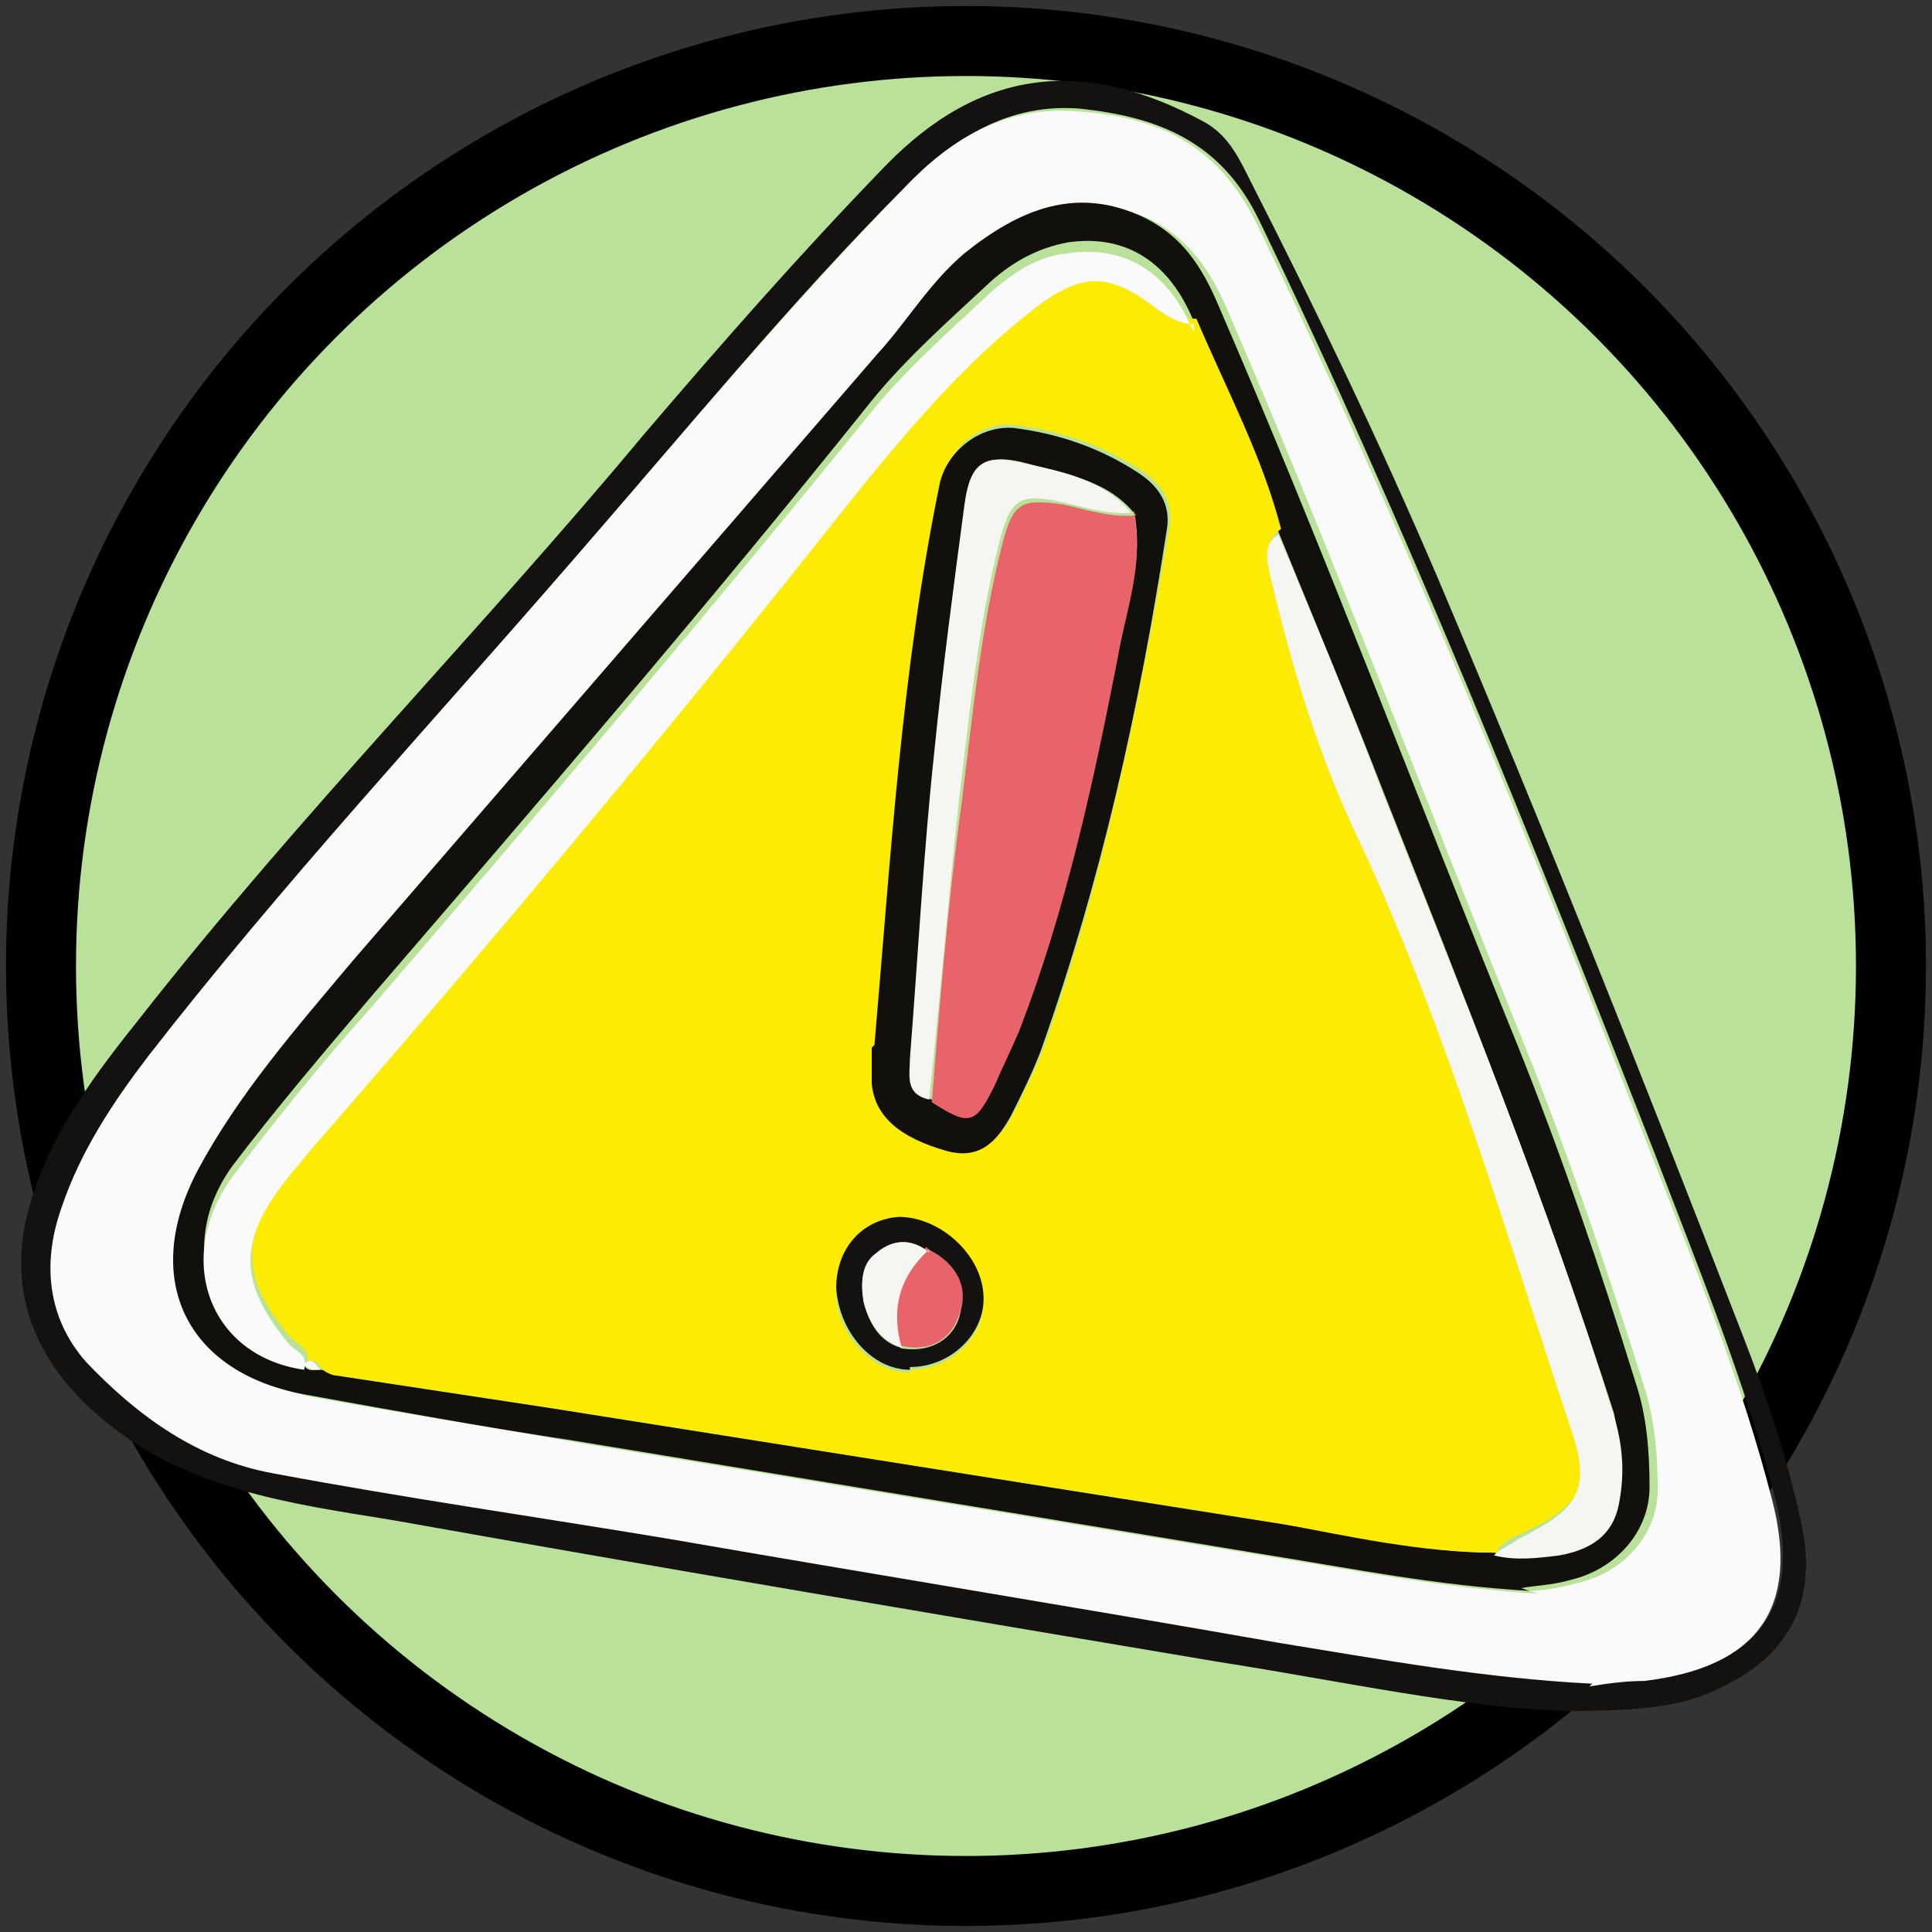 <svg width="138" height="138" viewBox="0 0 138 138" fill="none" xmlns="http://www.w3.org/2000/svg">
<rect x="0" y="0" width="138" height="138" fill="#333333" stroke="none"/>
<g id="Frame 478">
<circle id="Ellipse 55" cx="68.999" cy="69" r="66.071" fill="#B9E199" stroke="black" stroke-width="5"/>
<g id="Group">
<path id="Vector" d="M111.975 122.214C104.567 122.019 95.795 120.069 87.023 118.704C67.334 115.389 47.645 112.074 27.956 108.564C20.743 107.394 13.335 106.419 7.292 101.35C2.419 97.255 0.274 91.99 2.224 85.751C3.783 80.681 6.902 76.586 10.021 72.686C21.328 58.257 34.194 45.193 45.89 31.153C51.543 24.524 57.197 18.089 63.24 11.849C70.063 4.83 77.471 4.05 86.048 8.729C87.802 9.704 88.582 11.459 89.362 13.019C94.04 22.184 98.524 31.543 102.618 41.098C110.22 59.037 117.433 77.171 124.451 95.305C126.206 99.79 127.765 104.47 128.74 109.149C129.714 114.219 127.96 117.924 123.476 120.264C120.552 121.824 118.018 122.214 111.585 122.214H111.975ZM113.729 120.264C114.899 120.264 116.264 120.069 117.628 119.874C125.621 119.094 128.74 114.804 126.79 107.004C124.646 98.62 121.332 90.625 118.213 82.436C109.441 60.012 100.473 37.588 89.947 15.749C87.218 10.094 82.734 8.339 77.081 7.755C72.012 7.365 68.113 9.899 64.799 13.214C56.417 21.599 48.814 30.958 41.017 39.928C30.88 51.627 20.353 63.132 10.801 75.221C8.267 78.536 5.928 82.046 4.563 86.141C3.198 90.04 3.588 94.135 6.317 97.06C10.021 100.96 14.31 104.08 19.768 105.055C29.125 106.809 38.678 108.174 48.035 109.734C62.46 112.074 76.886 114.609 91.506 117.144C98.914 118.314 106.127 119.679 113.924 120.069L113.729 120.264Z" fill="#141111"/>
<path id="Vector_2" d="M113.73 120.264C105.932 119.874 98.524 118.509 91.311 117.339C76.886 114.804 62.46 112.464 47.84 109.929C38.483 108.369 28.93 107.005 19.573 105.25C14.115 104.275 9.826 101.155 6.123 97.255C3.393 94.135 3.003 90.235 4.368 86.336C5.733 82.241 8.072 78.731 10.606 75.416C20.158 63.132 30.685 51.822 40.822 40.123C48.62 31.153 56.222 21.989 64.605 13.409C67.919 9.899 71.817 7.56 76.886 7.95C82.539 8.34 86.828 10.095 89.752 15.944C100.279 37.783 109.246 60.012 118.018 82.631C121.137 90.625 124.451 98.815 126.596 107.2C128.545 114.804 125.621 119.094 117.433 120.069C116.069 120.069 114.704 120.264 113.535 120.459L113.73 120.264ZM109.246 113.634C110.026 113.634 111.39 113.439 112.755 113.049C116.069 112.269 118.408 109.539 118.408 106.42C118.408 103.885 118.213 101.545 117.433 99.01C114.899 91.015 112.17 82.826 109.051 75.026C101.838 57.282 95.21 39.538 87.608 21.989C86.438 19.259 84.878 17.114 82.344 15.749C77.471 13.409 73.377 15.164 69.478 18.284C66.944 20.234 65.189 22.964 63.24 25.499C50.764 39.928 38.288 54.357 25.811 68.787C21.718 73.466 17.624 78.146 14.7 83.801C10.606 91.405 13.92 98.035 22.303 99.79C28.736 100.96 35.169 101.935 41.602 103.105C58.172 105.835 74.742 108.564 91.311 111.294C97.355 112.269 103.203 113.439 109.831 113.829L109.246 113.634Z" fill="#FAFAFA"/>
<path id="Vector_3" d="M109.246 113.634C102.618 113.244 96.769 112.074 90.726 111.099C74.156 108.369 57.587 105.639 41.017 102.909C34.584 101.934 28.151 100.765 21.718 99.595C13.335 98.035 10.021 91.405 14.115 83.605C17.039 78.146 21.133 73.466 25.227 68.591C37.703 54.162 50.179 39.733 62.655 25.303C64.799 22.963 66.359 20.234 68.893 18.089C72.792 14.969 76.886 13.214 81.759 15.554C84.488 16.919 85.853 19.064 87.022 21.794C94.625 39.343 101.253 57.087 108.466 74.831C111.585 82.63 114.314 90.625 116.848 98.815C117.628 101.155 117.823 103.689 117.823 106.224C117.823 109.344 115.484 112.074 112.17 112.854C110.805 113.244 109.636 113.244 108.661 113.439L109.246 113.634ZM21.718 97.45C21.913 98.035 22.497 97.84 22.887 97.84C23.277 97.84 23.667 98.23 23.862 98.23C28.93 99.01 34.194 99.79 39.262 100.57C56.417 103.299 73.767 106.029 90.921 108.759C96.185 109.539 101.448 110.904 106.711 110.904C108.271 111.294 109.831 111.099 111.39 110.904C113.534 110.514 115.289 109.344 115.679 107.004C115.874 105.054 115.679 102.909 115.289 100.959C110.415 85.75 104.567 71.126 98.719 56.307C96.38 50.262 93.846 44.217 91.311 37.978C89.947 32.713 87.412 27.838 85.268 22.963C83.514 18.674 80.395 16.724 76.301 17.309C74.156 17.699 72.402 18.674 70.843 20.039C67.918 22.768 64.799 25.498 62.265 28.618C50.569 43.242 38.482 57.282 26.396 71.321C23.082 75.221 19.768 79.121 16.649 83.215C12.36 89.065 15.09 96.085 21.718 97.06V97.45Z" fill="#12100D"/>
<path id="Vector_4" d="M106.907 110.904C101.448 110.904 96.38 109.734 91.116 108.759C73.767 106.03 56.612 103.3 39.457 100.57C34.389 99.79 29.125 99.01 24.057 98.23C23.667 98.23 23.277 98.035 23.082 97.84C22.692 97.45 22.497 96.865 21.913 97.45C22.302 96.475 21.328 96.085 20.743 95.5C17.234 91.405 17.039 88.285 20.548 83.996C21.133 83.216 21.718 82.631 22.302 81.851C35.558 66.642 48.424 51.237 60.901 35.443C64.799 30.373 69.088 25.499 74.156 21.599C77.471 19.064 79.42 19.064 82.734 21.599C83.514 22.184 84.293 22.769 85.463 22.769C87.607 27.839 90.142 32.518 91.506 37.783C90.337 38.563 90.727 39.733 90.921 40.708C92.481 47.338 94.43 53.772 97.354 59.817C103.592 73.271 107.686 87.505 112.365 101.545C113.924 106.03 112.95 107.59 108.661 109.539C108.076 109.734 107.491 110.124 107.101 110.514L106.907 110.904ZM62.46 74.636C62.46 75.416 62.46 76.391 62.46 77.171C62.46 79.706 64.41 81.071 67.918 82.046C70.258 82.631 71.427 81.266 72.402 79.511C73.182 77.951 73.962 76.391 74.546 74.831C78.835 62.742 81.369 50.262 83.514 37.783C83.904 35.833 82.929 34.468 81.369 33.493C78.64 31.738 75.716 30.763 72.597 30.373C70.258 29.983 67.723 31.933 67.334 34.273C64.604 47.533 63.63 60.987 62.655 74.441L62.46 74.636ZM64.994 97.84C67.918 97.84 70.258 95.5 70.258 92.965C70.258 89.845 67.139 86.921 64.215 87.116C61.68 87.116 59.731 89.455 59.731 92.185C59.731 95.305 62.265 98.035 64.994 98.035V97.84Z" fill="#FCEB02"/>
<path id="Vector_5" d="M85.268 23.159C84.294 23.159 83.319 22.574 82.539 21.989C79.225 19.454 77.276 19.454 73.962 21.989C68.893 25.889 64.8 30.763 60.706 35.833C48.23 51.627 35.364 67.031 22.108 82.241C21.523 83.02 20.938 83.606 20.353 84.385C17.039 88.675 17.039 91.6 20.548 95.89C20.938 96.475 22.108 96.67 21.718 97.84C14.895 96.865 12.361 89.845 16.649 83.996C19.768 79.901 22.887 76.001 26.396 72.101C38.483 58.062 50.569 43.828 62.265 29.398C64.8 26.278 67.919 23.549 70.843 20.819C72.402 19.454 74.157 18.284 76.301 18.089C80.395 17.504 83.514 19.454 85.268 23.744V23.159Z" fill="#FAFAFA"/>
<path id="Vector_6" d="M106.906 110.905C107.491 110.515 107.881 110.32 108.465 109.93C112.754 107.785 113.729 106.42 112.169 101.935C107.491 87.896 103.397 73.662 97.159 60.207C94.235 54.163 92.285 47.728 90.726 41.098C90.531 40.123 90.141 38.953 91.311 38.173C93.845 44.218 96.379 50.263 98.719 56.502C104.567 71.322 110.61 85.946 115.288 101.155C115.873 103.105 116.068 105.055 115.678 107.2C115.288 109.735 113.534 110.71 111.39 111.1C109.83 111.295 108.271 111.49 106.711 111.1L106.906 110.905Z" fill="#F5F5F1"/>
<path id="Vector_7" d="M21.719 97.45C22.304 96.865 22.498 97.45 22.888 97.84C22.498 97.84 21.914 97.84 21.719 97.45Z" fill="#FAFAFA"/>
<path id="Vector_8" d="M62.461 74.636C63.63 61.182 64.41 47.728 67.139 34.468C67.724 32.128 70.063 30.373 72.403 30.569C75.522 30.959 78.446 31.933 81.175 33.688C82.734 34.663 83.709 36.028 83.319 37.978C81.37 50.653 78.641 62.937 74.352 75.026C73.767 76.586 72.987 78.146 72.207 79.706C71.233 81.461 70.063 82.826 67.724 82.241C64.215 81.266 62.461 79.706 62.266 77.366C62.266 76.586 62.266 75.611 62.266 74.831L62.461 74.636ZM80.98 36.613C79.03 34.273 76.106 33.883 73.377 33.103C70.453 32.323 69.478 33.103 69.088 36.028C68.309 41.878 67.529 47.728 66.944 53.577C66.165 60.987 65.775 68.202 65.19 75.611C65.19 76.781 64.8 78.146 66.554 78.536C69.284 80.291 69.673 80.096 71.038 77.366C71.623 76.196 72.208 74.831 72.792 73.466C76.106 64.887 78.056 55.917 79.81 46.948C80.395 43.438 81.76 40.123 80.98 36.418V36.613Z" fill="#12100D"/>
<path id="Vector_9" d="M64.994 97.839C62.265 97.839 59.925 95.109 59.73 91.99C59.73 89.26 61.485 87.115 64.214 86.92C67.138 86.92 70.257 89.65 70.257 92.77C70.257 95.305 67.918 97.644 64.994 97.644V97.839ZM64.214 96.279C66.163 96.669 67.918 95.889 68.503 94.135C69.088 92.185 68.503 90.43 66.358 89.455C65.189 88.48 63.824 88.48 62.655 89.455C61.485 90.43 61.485 91.795 61.68 92.965C62.07 94.525 62.849 95.889 64.409 96.279H64.214Z" fill="#141111"/>
<path id="Vector_10" d="M80.98 36.613C81.76 40.318 80.395 43.633 79.811 47.142C78.056 56.112 76.107 65.082 72.793 73.661C72.208 75.026 71.623 76.196 71.038 77.561C69.674 80.291 69.284 80.486 66.555 78.731C67.139 71.516 67.724 64.302 68.699 57.282C69.479 51.042 70.064 44.803 71.623 38.758C72.403 35.833 72.988 35.638 75.912 36.028C77.666 36.418 79.421 37.003 81.175 36.808L80.98 36.613Z" fill="#E9636B"/>
<path id="Vector_11" d="M80.979 36.613C79.225 36.808 77.47 36.223 75.716 35.833C72.792 35.248 72.207 35.638 71.427 38.562C69.867 44.607 69.283 50.847 68.503 57.087C67.723 64.301 67.138 71.516 66.359 78.535C64.604 78.145 64.994 76.781 64.994 75.611C65.579 68.201 65.969 60.791 66.748 53.577C67.333 47.727 68.113 41.877 68.893 36.028C69.283 33.103 70.257 32.323 73.181 33.103C75.91 33.688 78.835 34.273 80.784 36.613H80.979Z" fill="#F5F5F1"/>
<path id="Vector_12" d="M66.359 89.26C68.308 90.235 69.283 91.99 68.504 93.94C67.919 95.695 66.359 96.67 64.215 96.085C63.435 93.355 64.215 91.015 66.164 89.065L66.359 89.26Z" fill="#E9636B"/>
<path id="Vector_13" d="M66.359 89.26C64.215 91.21 63.63 93.55 64.41 96.28C62.85 95.695 62.071 94.525 61.681 92.965C61.486 91.6 61.486 90.235 62.655 89.455C63.825 88.48 65.189 88.48 66.359 89.455V89.26Z" fill="#F5F5F1"/>
</g>
</g>
</svg>
